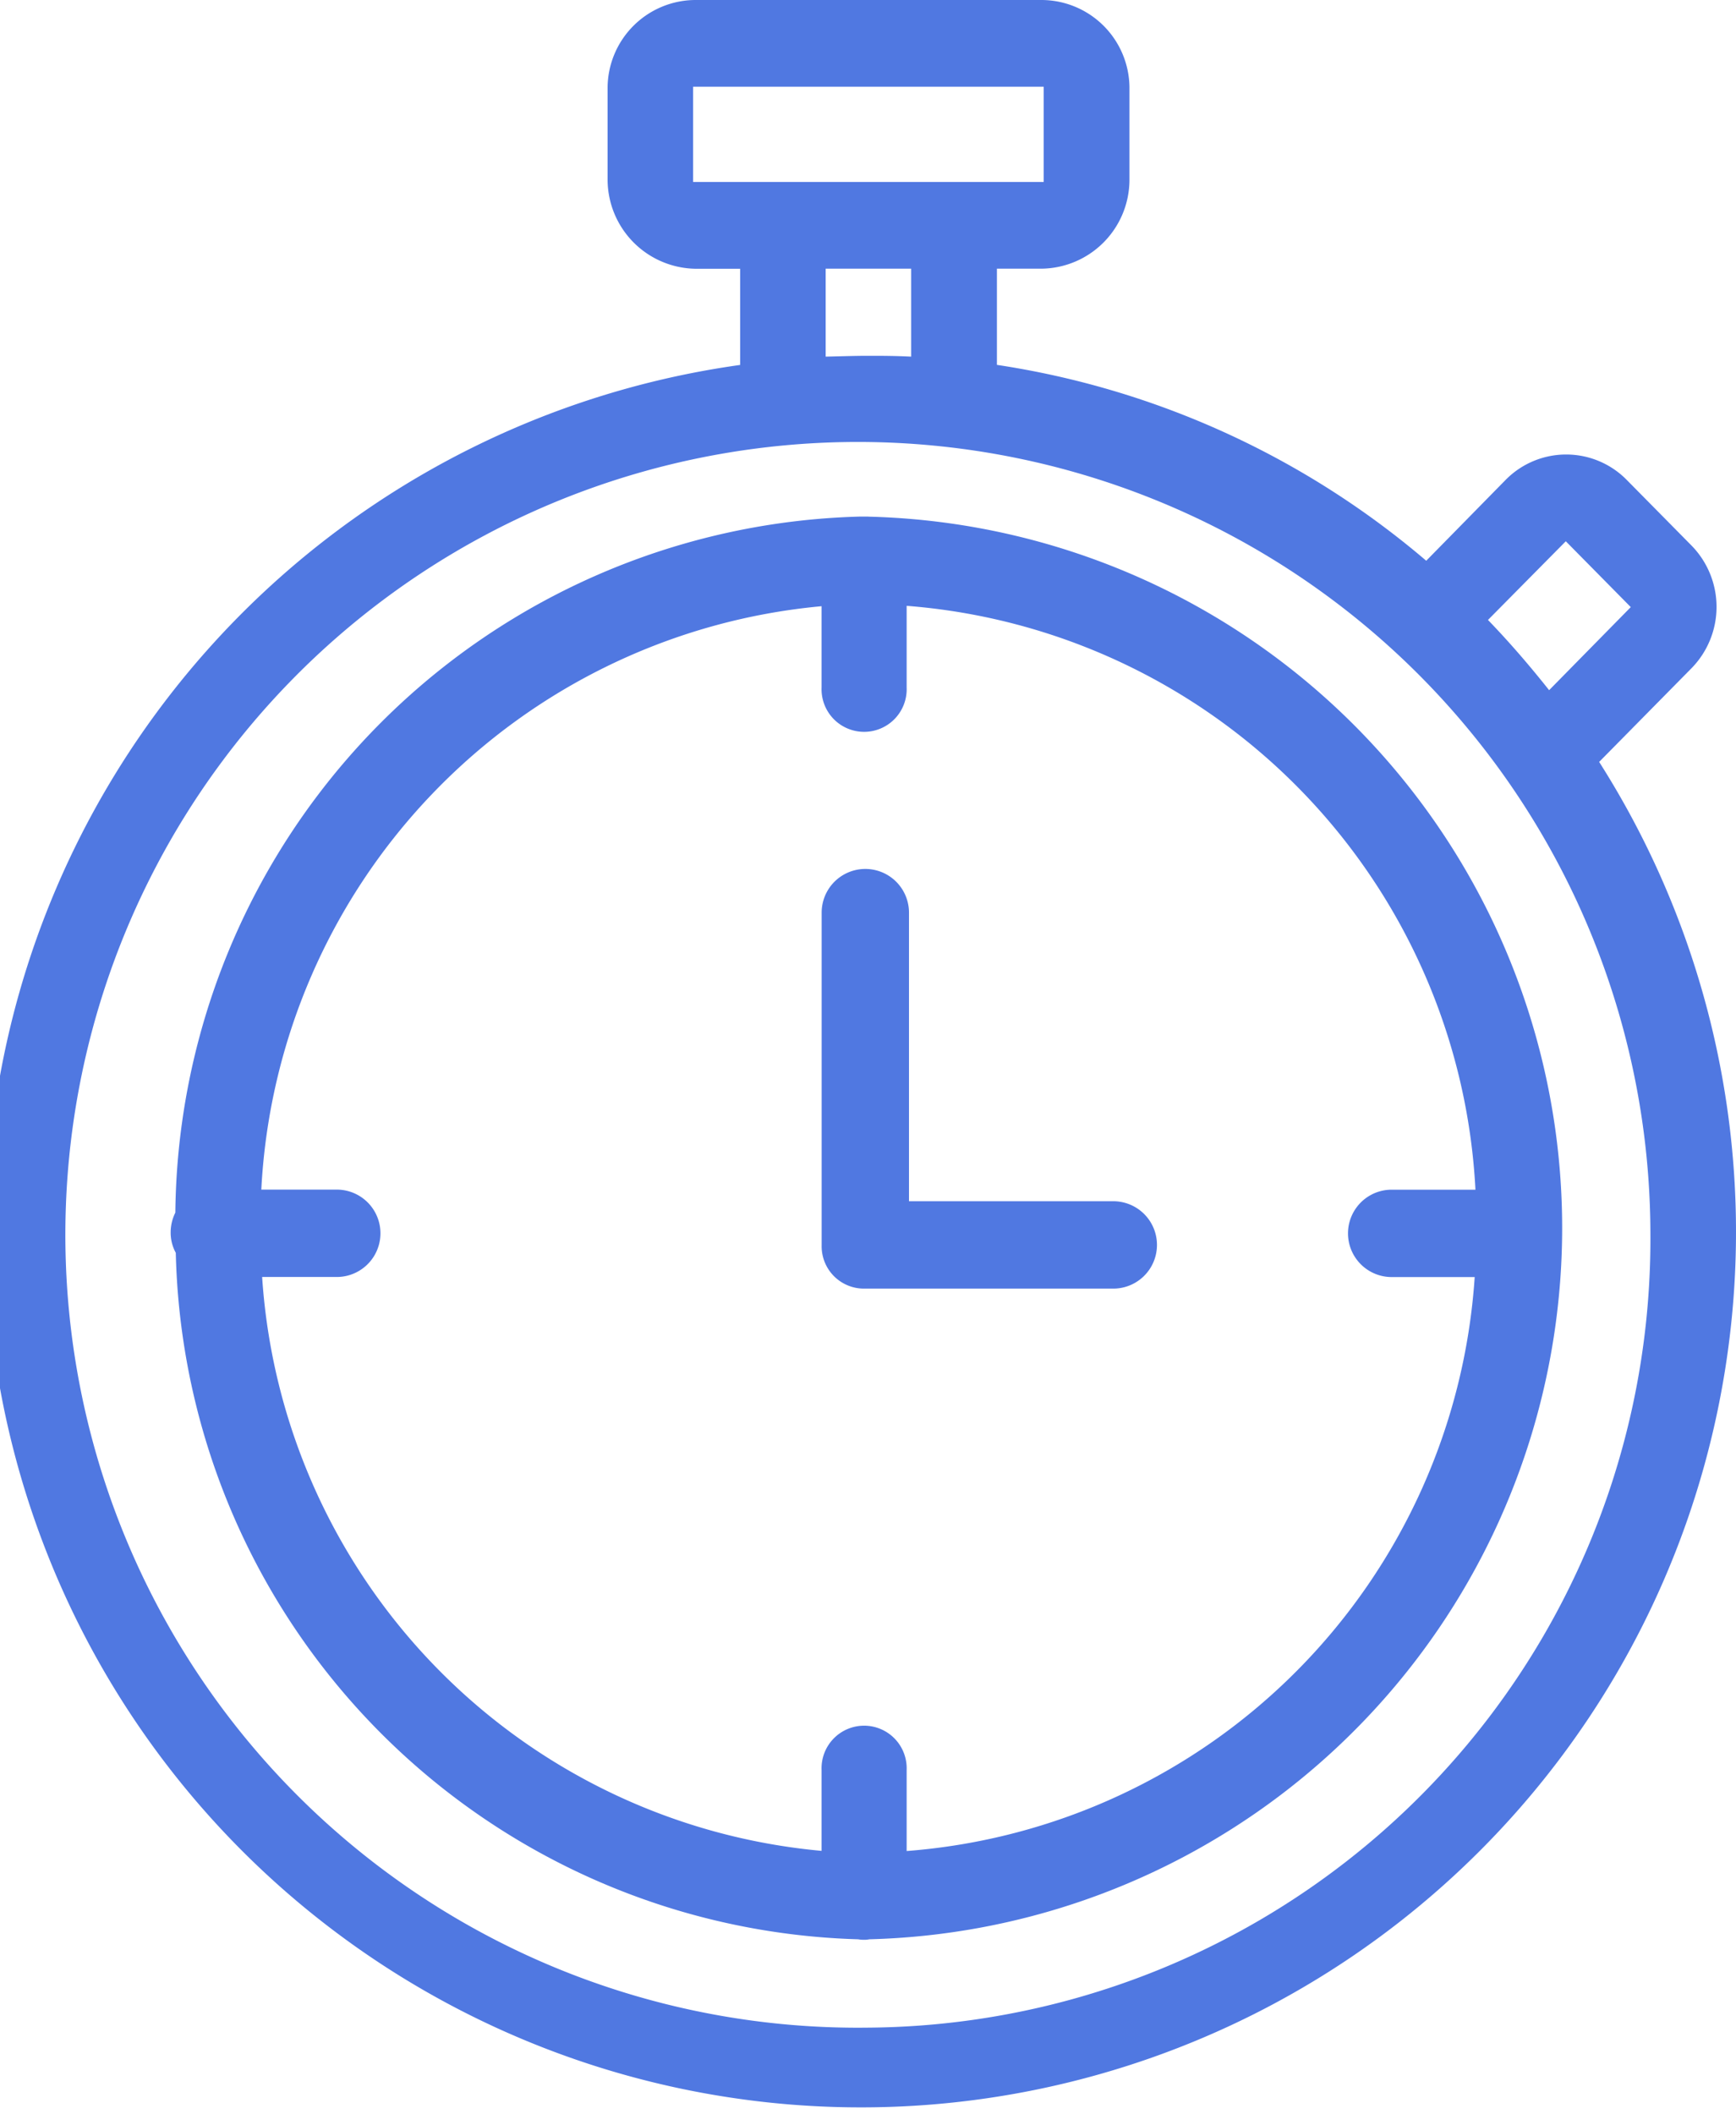 <svg id="time" xmlns="http://www.w3.org/2000/svg" width="23" height="28" viewBox="0 0 23 28">
  <g id="_Group_" data-name="&lt;Group&gt;">
    <path id="_Compound_Path_" data-name="&lt;Compound Path&gt;" d="M75.311,20.849a1.161,1.161,0,0,0,0-1.624l-.861-.872a1.125,1.125,0,0,0-1.6,0l-1.054,1.073a11.376,11.376,0,0,0-5.688-2.594V15.558h.6a1.179,1.179,0,0,0,1.156-1.171V13.154A1.168,1.168,0,0,0,66.706,12h-4.6a1.168,1.168,0,0,0-1.156,1.154v1.234a1.183,1.183,0,0,0,1.156,1.171h.6v1.274a11.593,11.593,0,1,0,11.381,5.257Zm-1.666-1.681.861.872-1.082,1.1c-.255-.321-.521-.631-.81-.93ZM62.083,14.41V13.148h4.645V14.41Zm1.756,1.148h1.133v1.165c-.227-.011-.385-.011-.567-.011s-.34.006-.566.011Zm.566,23.294a10.5,10.5,0,1,1,10.361-10.5A10.441,10.441,0,0,1,64.406,38.852Z" transform="translate(-52.9 -12)" fill="#5078e1"/>
    <path id="_Compound_Path_2" data-name="&lt;Compound Path&gt;" d="M101.243,134h-.107a9.314,9.314,0,0,0-9.075,9.218.588.588,0,0,0-.062.26.555.555,0,0,0,.068.272,9.309,9.309,0,0,0,9.041,9.091.364.364,0,0,0,.079.006.268.268,0,0,0,.068-.006,9.423,9.423,0,0,0-.011-18.84Zm.507,17.672V150.6a.564.564,0,1,0-1.127,0v1.07a8.171,8.171,0,0,1-7.412-7.6H94.2a.578.578,0,0,0,0-1.157h-1a8.181,8.181,0,0,1,7.423-7.726v1.076a.564.564,0,1,0,1.127,0v-1.081a8.179,8.179,0,0,1,7.536,7.732h-1.11a.578.578,0,0,0,0,1.157h1.1A8.168,8.168,0,0,1,101.751,151.672Z" transform="translate(-89.738 -127.159)" fill="#5078e1"/>
    <path id="_Path_" data-name="&lt;Path&gt;" d="M249.867,217.3h-2.712v-3.822a.578.578,0,1,0-1.157,0v4.407a.56.56,0,0,0,.561.572h3.3a.578.578,0,0,0,.006-1.157Z" transform="translate(-235.112 -201.392)" fill="#5078e1"/>
  </g>
</svg>
